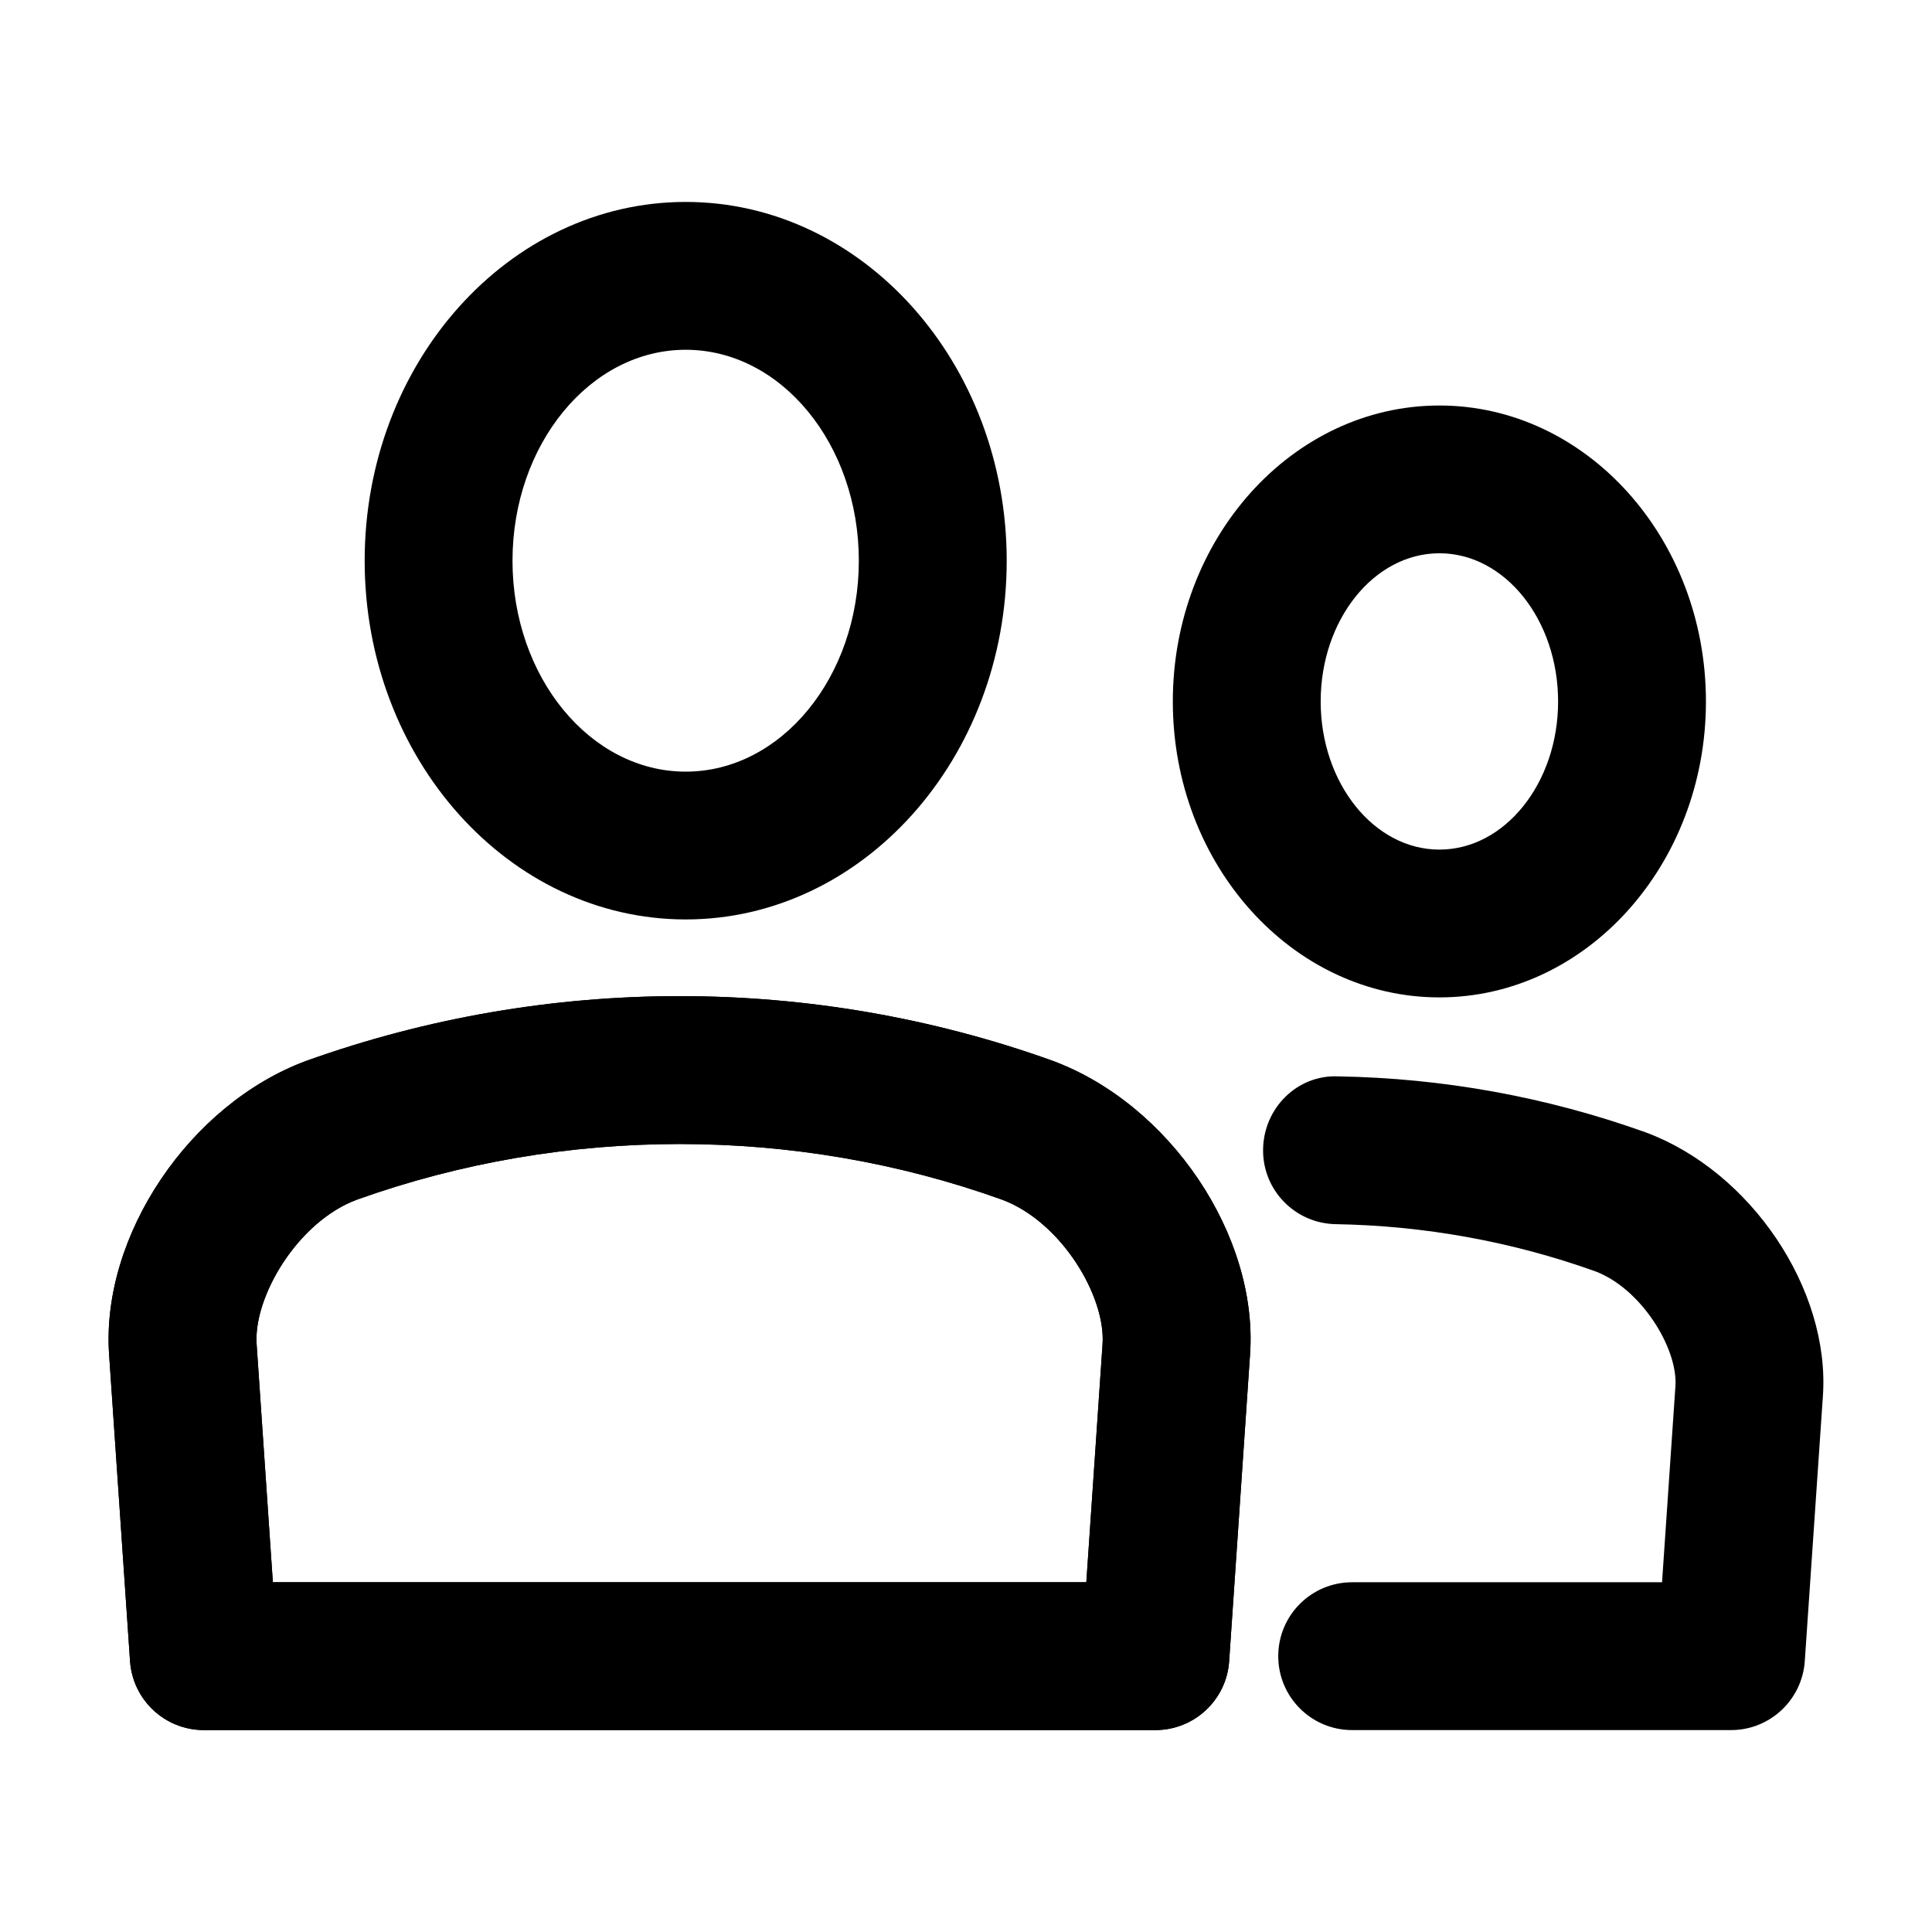 <?xml version="1.0" encoding="utf-8"?>
<!-- Generator: Adobe Illustrator 16.0.0, SVG Export Plug-In . SVG Version: 6.00 Build 0)  -->
<!DOCTYPE svg PUBLIC "-//W3C//DTD SVG 1.1//EN" "http://www.w3.org/Graphics/SVG/1.1/DTD/svg11.dtd">
<svg version="1.1" id="Layer_1" xmlns="http://www.w3.org/2000/svg" xmlns:xlink="http://www.w3.org/1999/xlink" x="0px" y="0px"
	 width="100px" height="100px" viewBox="0 0 100 100" enable-background="new 0 0 100 100" xml:space="preserve">
<g>
	<path d="M35.492,18.104c-4.941,0-8.965,4.896-8.965,10.92c0,6.018,4.023,10.916,8.965,10.916c4.945,0,8.961-4.898,8.961-10.916
		C44.453,23,40.438,18.104,35.492,18.104 M35.492,47.59c-9.164,0-16.617-8.33-16.617-18.566c0-10.242,7.453-18.572,16.617-18.572
		c9.16,0,16.615,8.33,16.615,18.572C52.107,39.26,44.652,47.59,35.492,47.59"/>
	<path d="M14.123,81.896h42.105l0.84-12.322c0.17-2.461-2.125-6.348-5.225-7.488c-10.674-3.826-22.623-3.834-33.365,0.006
		c-3.066,1.135-5.363,5.025-5.195,7.482L14.123,81.896z M59.803,89.549H10.549c-2.01,0-3.676-1.557-3.818-3.562L5.646,70.094
		c-0.414-6.137,4.166-12.953,10.221-15.189c12.482-4.467,26.191-4.451,38.586-0.01c6.096,2.244,10.676,9.059,10.25,15.205
		l-1.082,15.885C63.484,87.99,61.814,89.549,59.803,89.549"/>
	<path d="M14.123,81.896h42.105l0.84-12.322c0.17-2.461-2.125-6.348-5.225-7.488c-10.674-3.826-22.623-3.834-33.365,0.006
		c-3.066,1.135-5.363,5.025-5.195,7.482L14.123,81.896z M59.803,89.549H10.549c-2.01,0-3.676-1.557-3.818-3.562L5.646,70.094
		c-0.414-6.137,4.166-12.953,10.221-15.189c12.482-4.467,26.191-4.451,38.586-0.01c6.096,2.244,10.676,9.059,10.25,15.205
		l-1.082,15.885C63.484,87.99,61.814,89.549,59.803,89.549"/>
	<path d="M89.6,89.549H69.988c-2.115,0-3.826-1.713-3.826-3.826c0-2.117,1.711-3.826,3.826-3.826h16.039l0.693-10.154
		c0.133-1.938-1.768-5.062-4.174-5.949c-4.283-1.531-8.807-2.352-13.414-2.432c-2.109-0.037-3.797-1.777-3.754-3.891
		c0.035-2.109,1.762-3.855,3.891-3.758c5.439,0.092,10.787,1.066,15.889,2.889c5.469,2.016,9.58,8.139,9.195,13.664l-0.938,13.721
		C93.273,87.99,91.609,89.549,89.6,89.549"/>
	<path d="M74.504,28.637c-3.389,0-6.146,3.443-6.146,7.672c0,4.223,2.758,7.666,6.146,7.666c3.387,0,6.143-3.443,6.143-7.666
		C80.646,32.08,77.891,28.637,74.504,28.637 M74.504,51.625c-7.607,0-13.799-6.869-13.799-15.316c0-8.445,6.191-15.32,13.799-15.32
		c7.604,0,13.795,6.875,13.795,15.32C88.299,44.756,82.107,51.625,74.504,51.625"/>
</g>
</svg>
